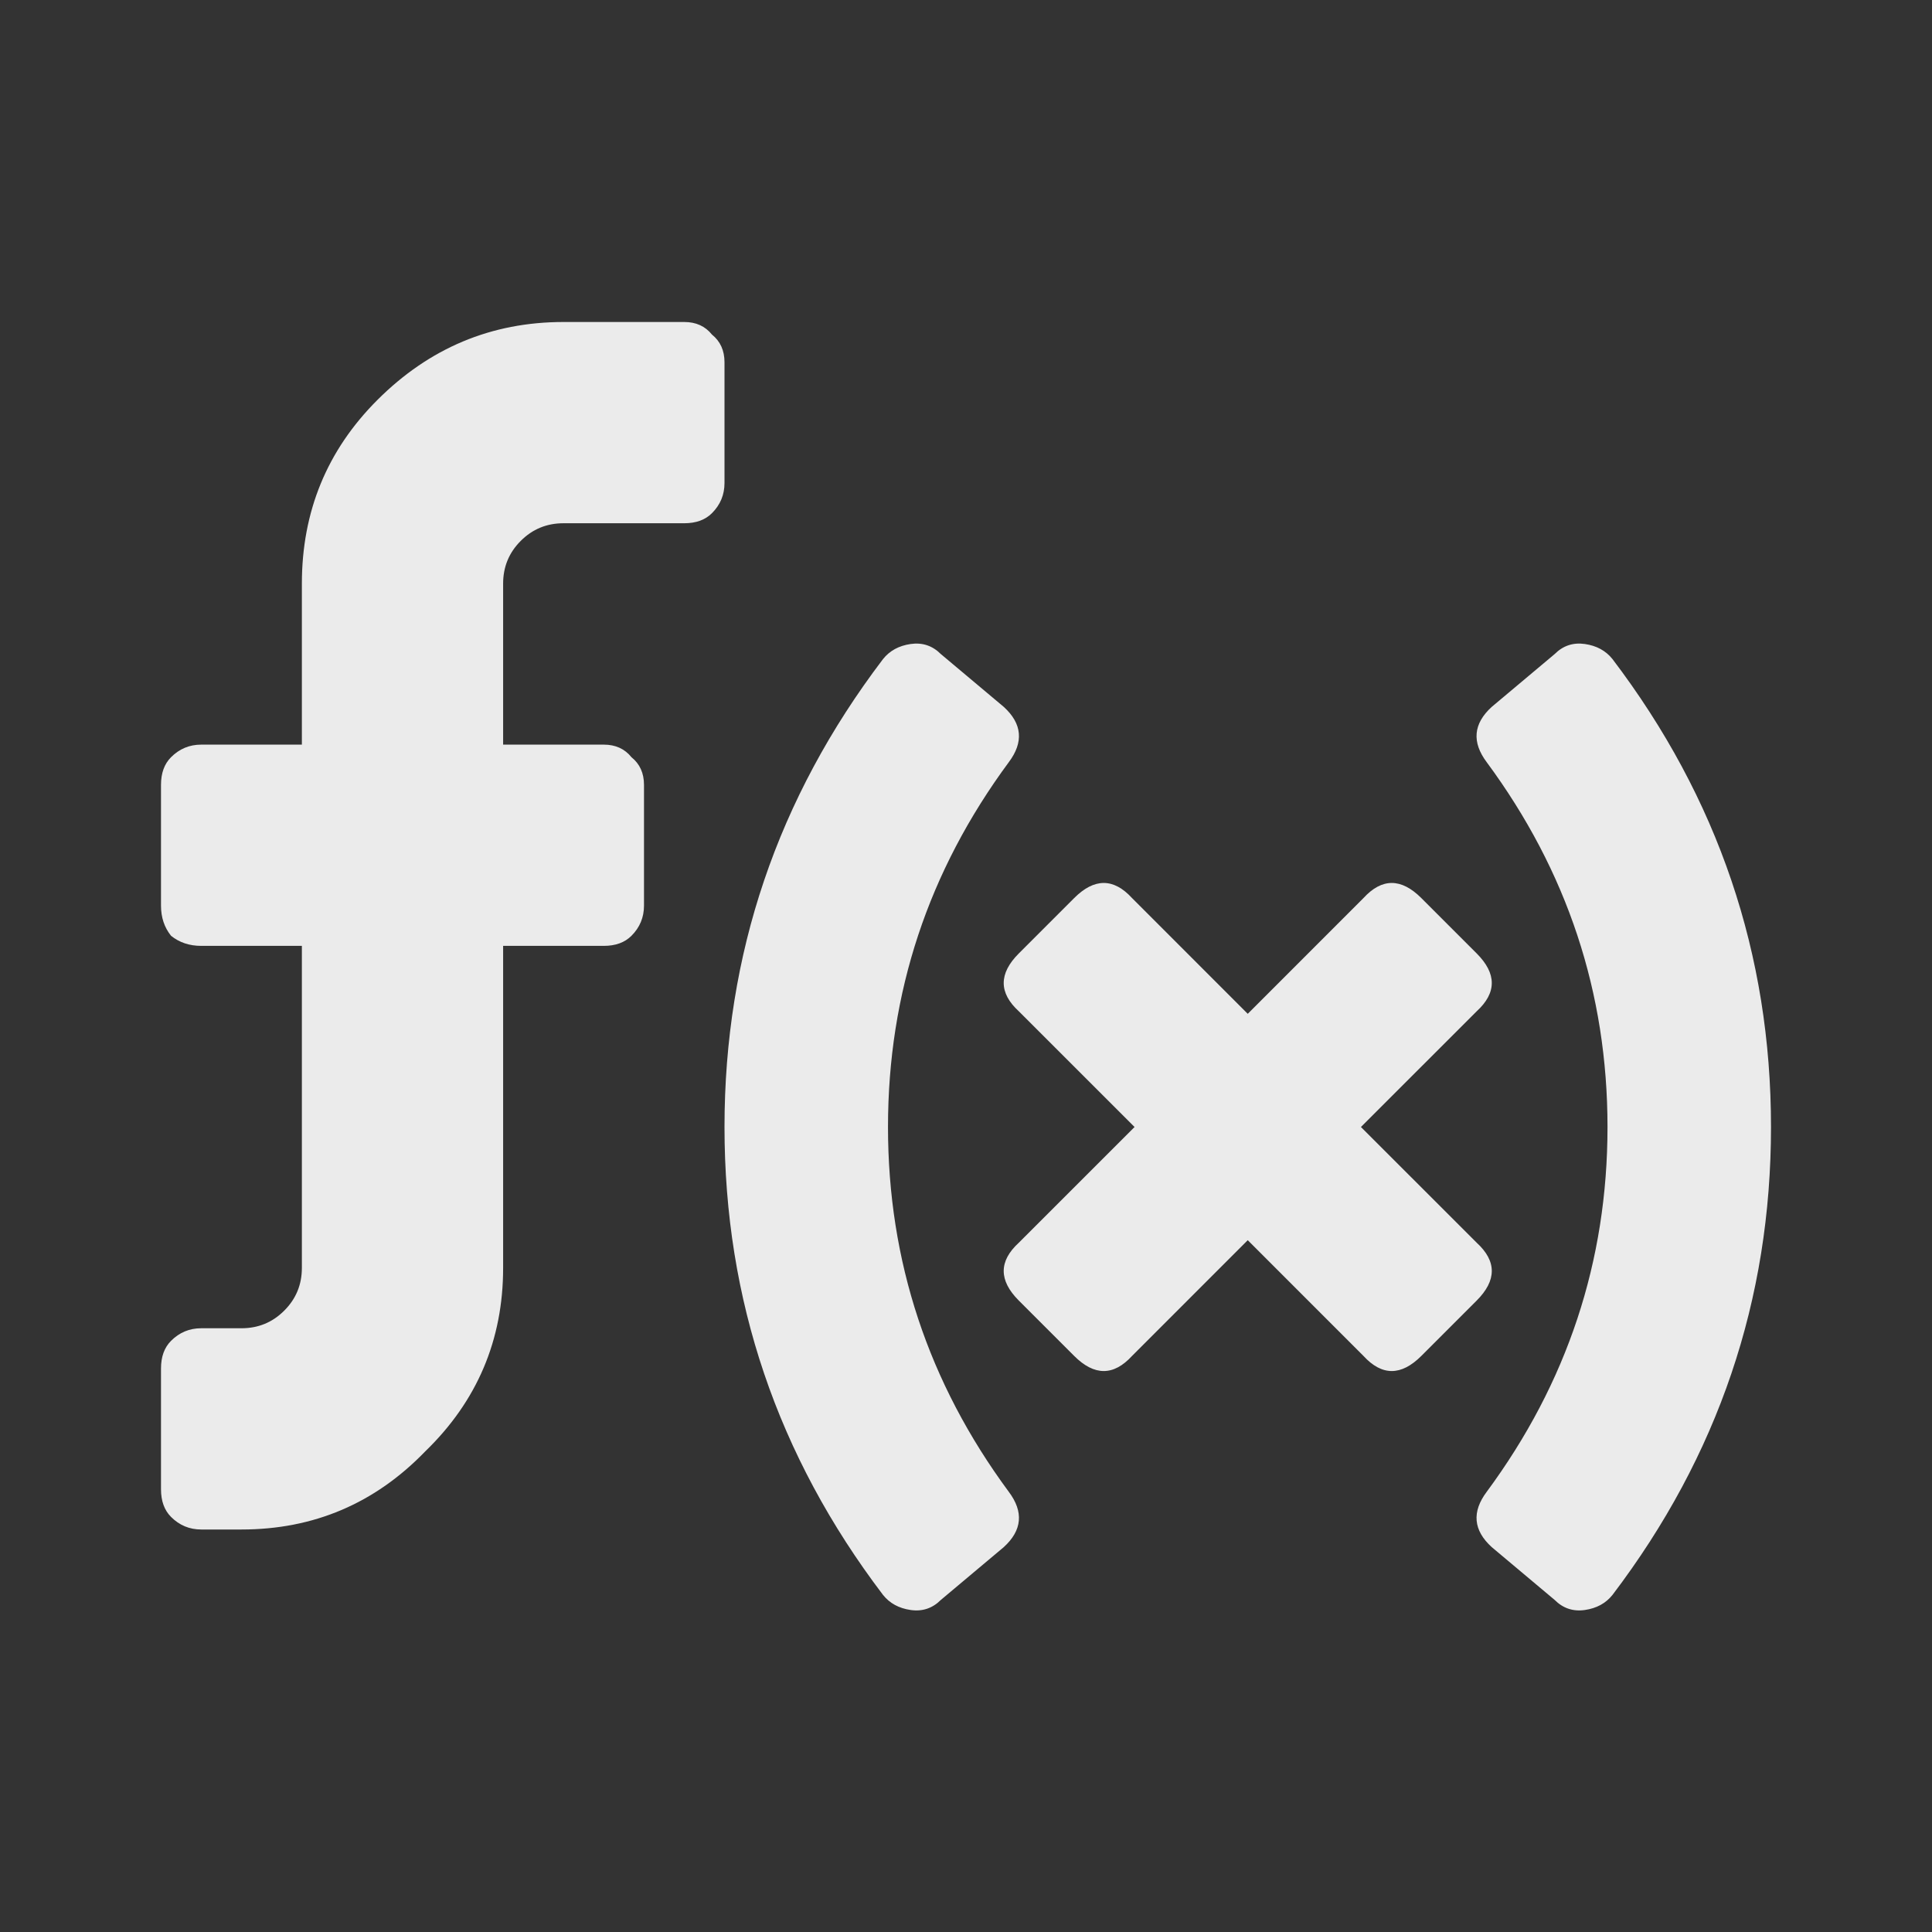 <svg width="48" height="48" viewBox="0 0 48 48" fill="none" xmlns="http://www.w3.org/2000/svg">
<rect x="0" y="0" width="48" height="48" fill="#333333" stroke="none"/>
<path d="M25.062 18.938C23.062 21.646 22.062 24.667 22.062 28C22.062 31.333 23.062 34.354 25.062 37.062C25.438 37.562 25.396 38.021 24.938 38.438L23.375 39.75C23.167 39.958 22.917 40.042 22.625 40C22.333 39.958 22.104 39.833 21.938 39.625C19.312 36.167 18 32.292 18 28C18 23.708 19.312 19.833 21.938 16.375C22.104 16.167 22.333 16.042 22.625 16C22.917 15.958 23.167 16.042 23.375 16.25L24.938 17.562C25.396 17.979 25.438 18.438 25.062 18.938ZM18 9V12C18 12.292 17.896 12.542 17.688 12.75C17.521 12.917 17.292 13 17 13H14C13.583 13 13.229 13.146 12.938 13.438C12.646 13.729 12.5 14.083 12.5 14.5V18.5H15C15.292 18.5 15.521 18.604 15.688 18.812C15.896 18.979 16 19.208 16 19.5V22.5C16 22.792 15.896 23.042 15.688 23.25C15.521 23.417 15.292 23.5 15 23.5H12.5V31.5C12.5 33.292 11.854 34.812 10.562 36.062C9.312 37.354 7.792 38 6 38H5C4.708 38 4.458 37.896 4.25 37.688C4.083 37.521 4 37.292 4 37V34C4 33.708 4.083 33.479 4.25 33.312C4.458 33.104 4.708 33 5 33H6C6.417 33 6.771 32.854 7.062 32.562C7.354 32.271 7.5 31.917 7.5 31.5V23.5H5C4.708 23.5 4.458 23.417 4.25 23.25C4.083 23.042 4 22.792 4 22.5V19.5C4 19.208 4.083 18.979 4.25 18.812C4.458 18.604 4.708 18.5 5 18.5H7.5V14.5C7.5 12.708 8.125 11.188 9.375 9.938C10.667 8.646 12.208 8 14 8H17C17.292 8 17.521 8.104 17.688 8.312C17.896 8.479 18 8.708 18 9ZM40.062 16.375C42.688 19.833 44 23.708 44 28C44 32.292 42.688 36.167 40.062 39.625C39.896 39.833 39.667 39.958 39.375 40C39.083 40.042 38.833 39.958 38.625 39.75L37.062 38.438C36.604 38.021 36.562 37.562 36.938 37.062C38.938 34.354 39.938 31.333 39.938 28C39.938 24.667 38.938 21.646 36.938 18.938C36.562 18.438 36.604 17.979 37.062 17.562L38.625 16.25C38.833 16.042 39.083 15.958 39.375 16C39.667 16.042 39.896 16.167 40.062 16.375ZM36.688 30.875C37.188 31.333 37.188 31.812 36.688 32.312L35.312 33.688C34.812 34.188 34.333 34.188 33.875 33.688L31 30.812L28.125 33.688C27.667 34.188 27.188 34.188 26.688 33.688L25.312 32.312C24.812 31.812 24.812 31.333 25.312 30.875L28.188 28L25.312 25.125C24.812 24.667 24.812 24.188 25.312 23.688L26.688 22.312C27.188 21.812 27.667 21.812 28.125 22.312L31 25.188L33.875 22.312C34.333 21.812 34.812 21.812 35.312 22.312L36.688 23.688C37.188 24.188 37.188 24.667 36.688 25.125L33.812 28L36.688 30.875Z" fill="#EBEBEB"/>
</svg>
